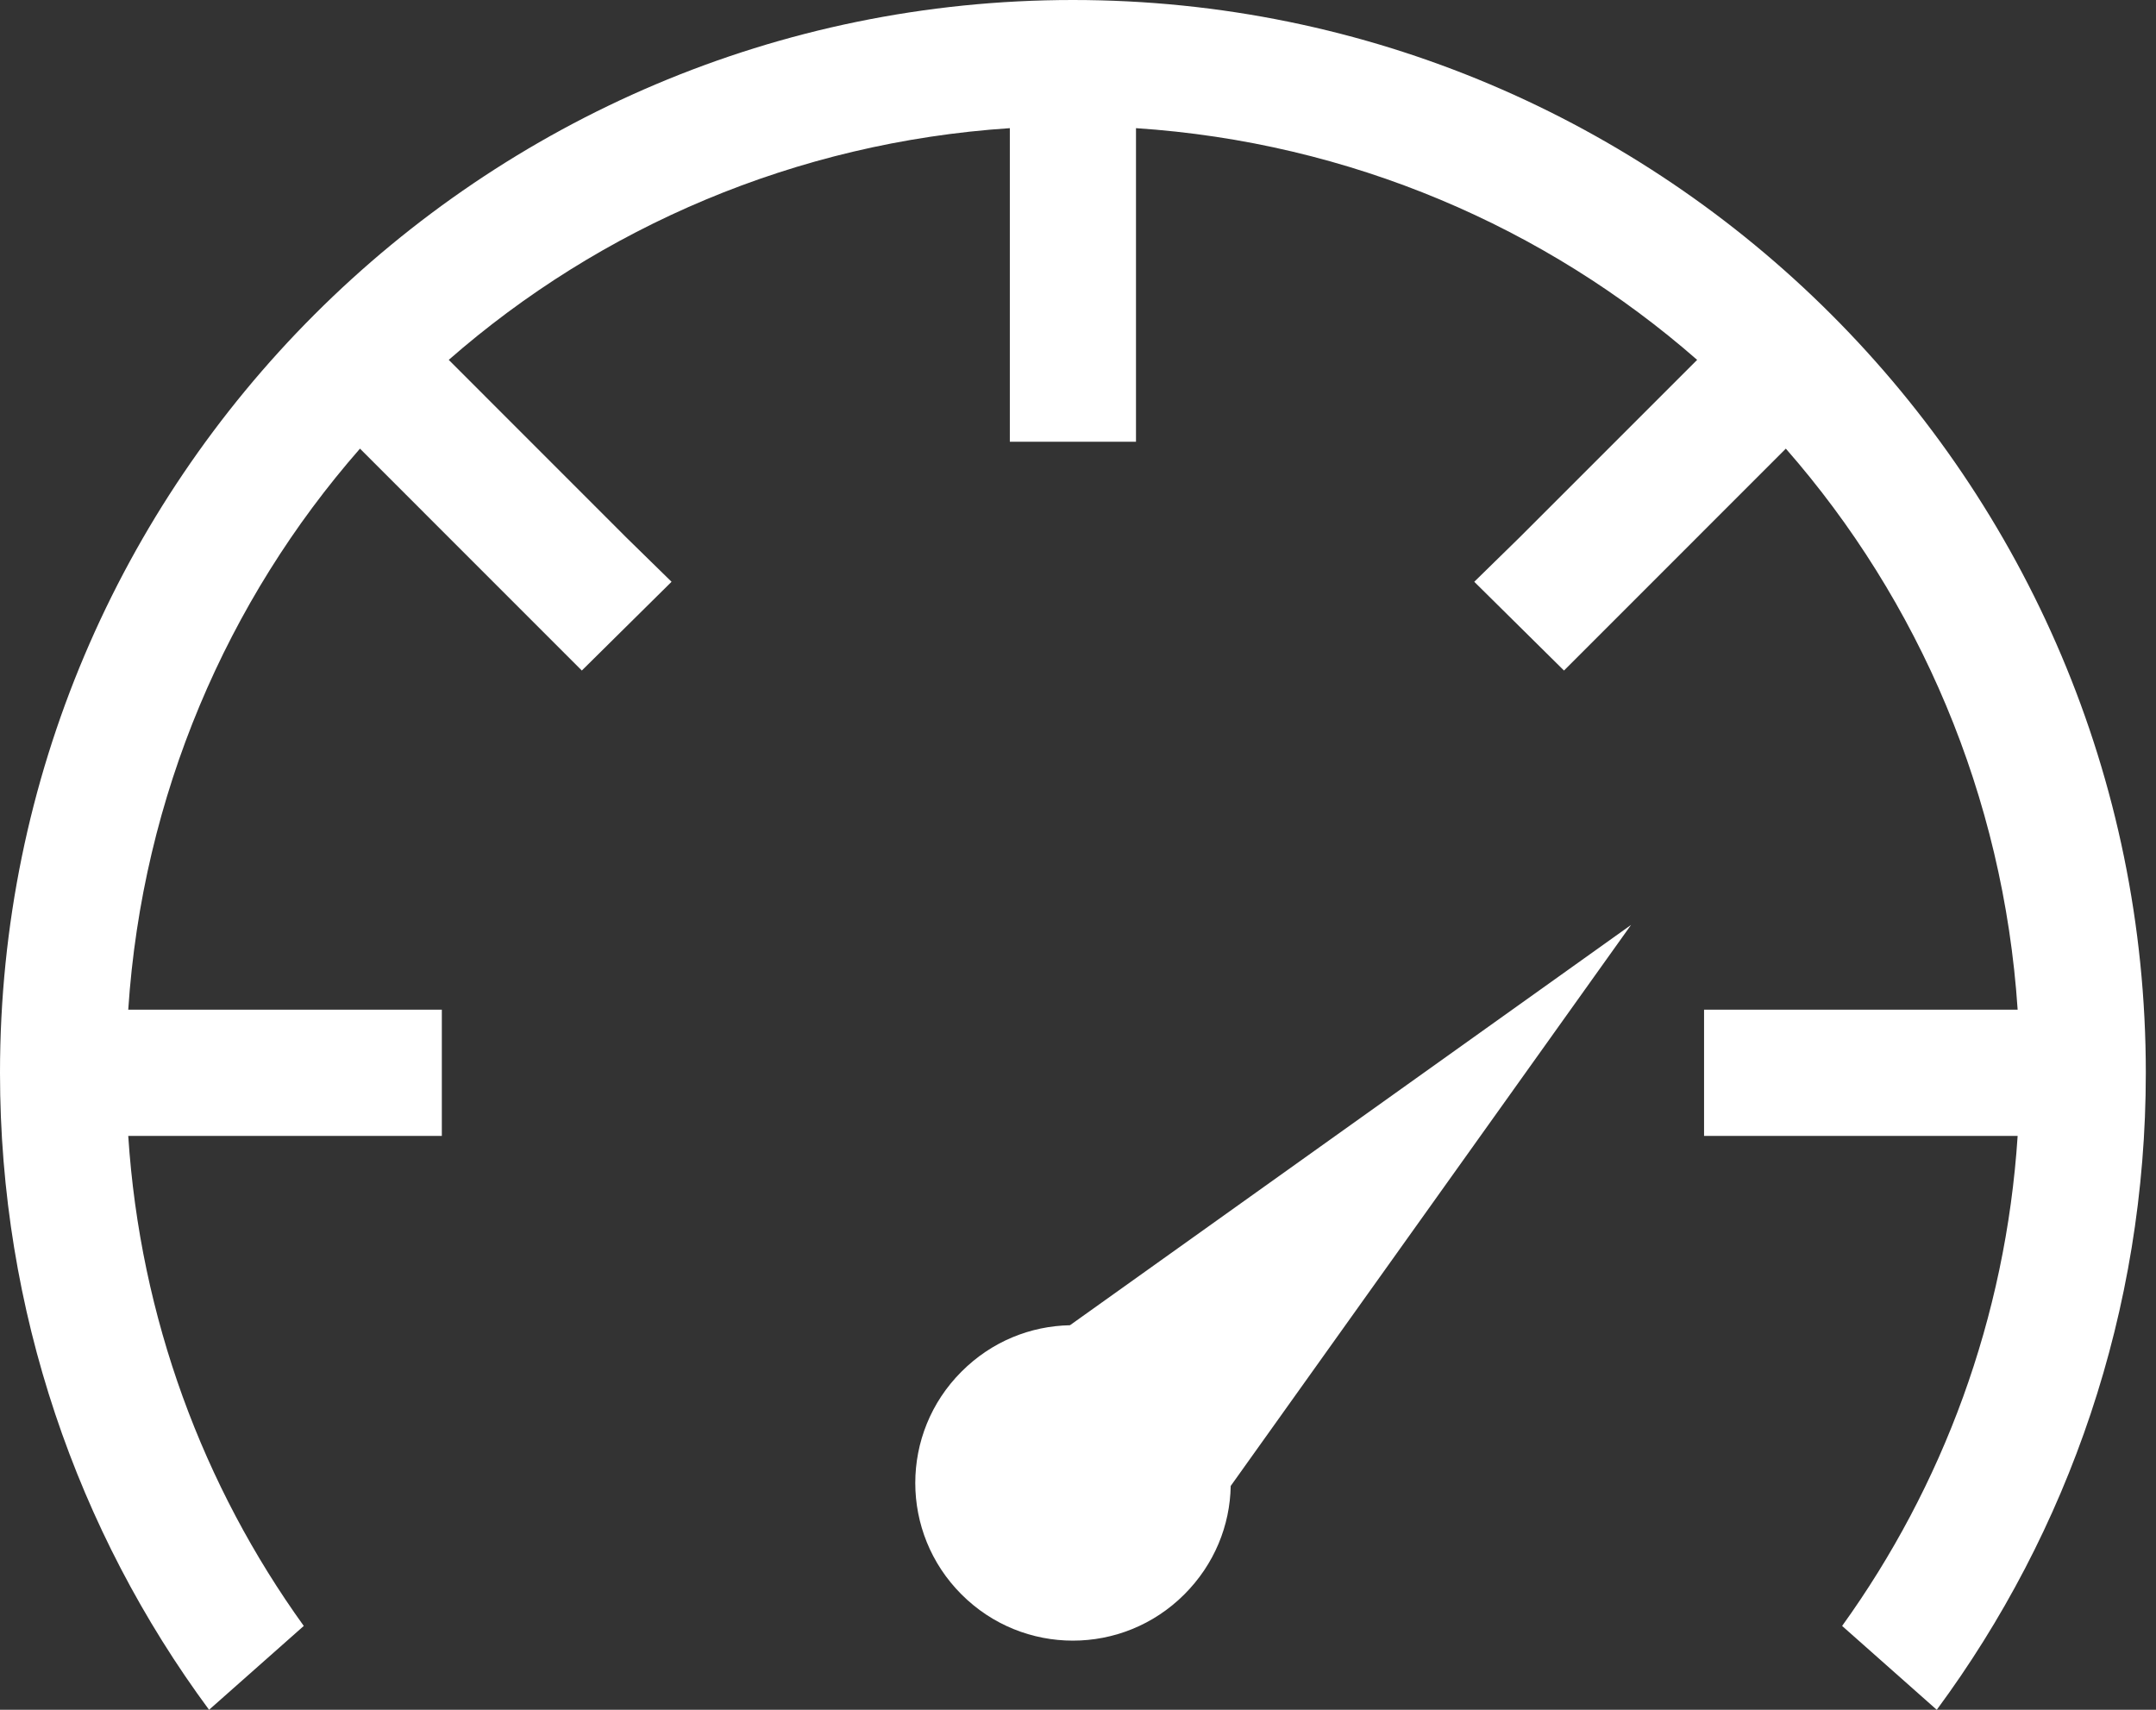 <svg width="29" height="23" viewBox="0 0 29 23" fill="none" xmlns="http://www.w3.org/2000/svg">
<rect x="0" y="0" width="29" height="23" fill="#333333" stroke="none"/>
<path d="M14.431 0C6.471 0 0 6.471 0 14.431C0 17.635 1.041 20.604 2.812 23L4.086 21.872C2.735 19.996 1.885 17.733 1.725 15.28H5.943V13.582H1.725C1.915 10.702 3.056 8.074 4.842 6.035L7.826 9.02L9.033 7.826L8.423 7.229L6.036 4.841C8.075 3.056 10.702 1.915 13.583 1.724V5.942H15.28V1.724C18.161 1.914 20.789 3.056 22.828 4.841L20.44 7.229L19.83 7.826L21.037 9.02L24.021 6.035C25.807 8.074 26.948 10.702 27.139 13.582H22.921V15.28H27.139C26.979 17.733 26.129 19.995 24.778 21.872L26.051 23C27.822 20.603 28.863 17.635 28.863 14.431C28.863 6.471 22.392 0 14.431 0H14.431ZM21.939 12.442L14.392 17.827C13.861 17.837 13.338 18.045 12.933 18.451C12.104 19.279 12.104 20.619 12.933 21.448C13.761 22.277 15.101 22.277 15.93 21.448C16.335 21.043 16.545 20.52 16.554 19.989L21.939 12.442L21.939 12.442Z" fill="white"/>
</svg>
